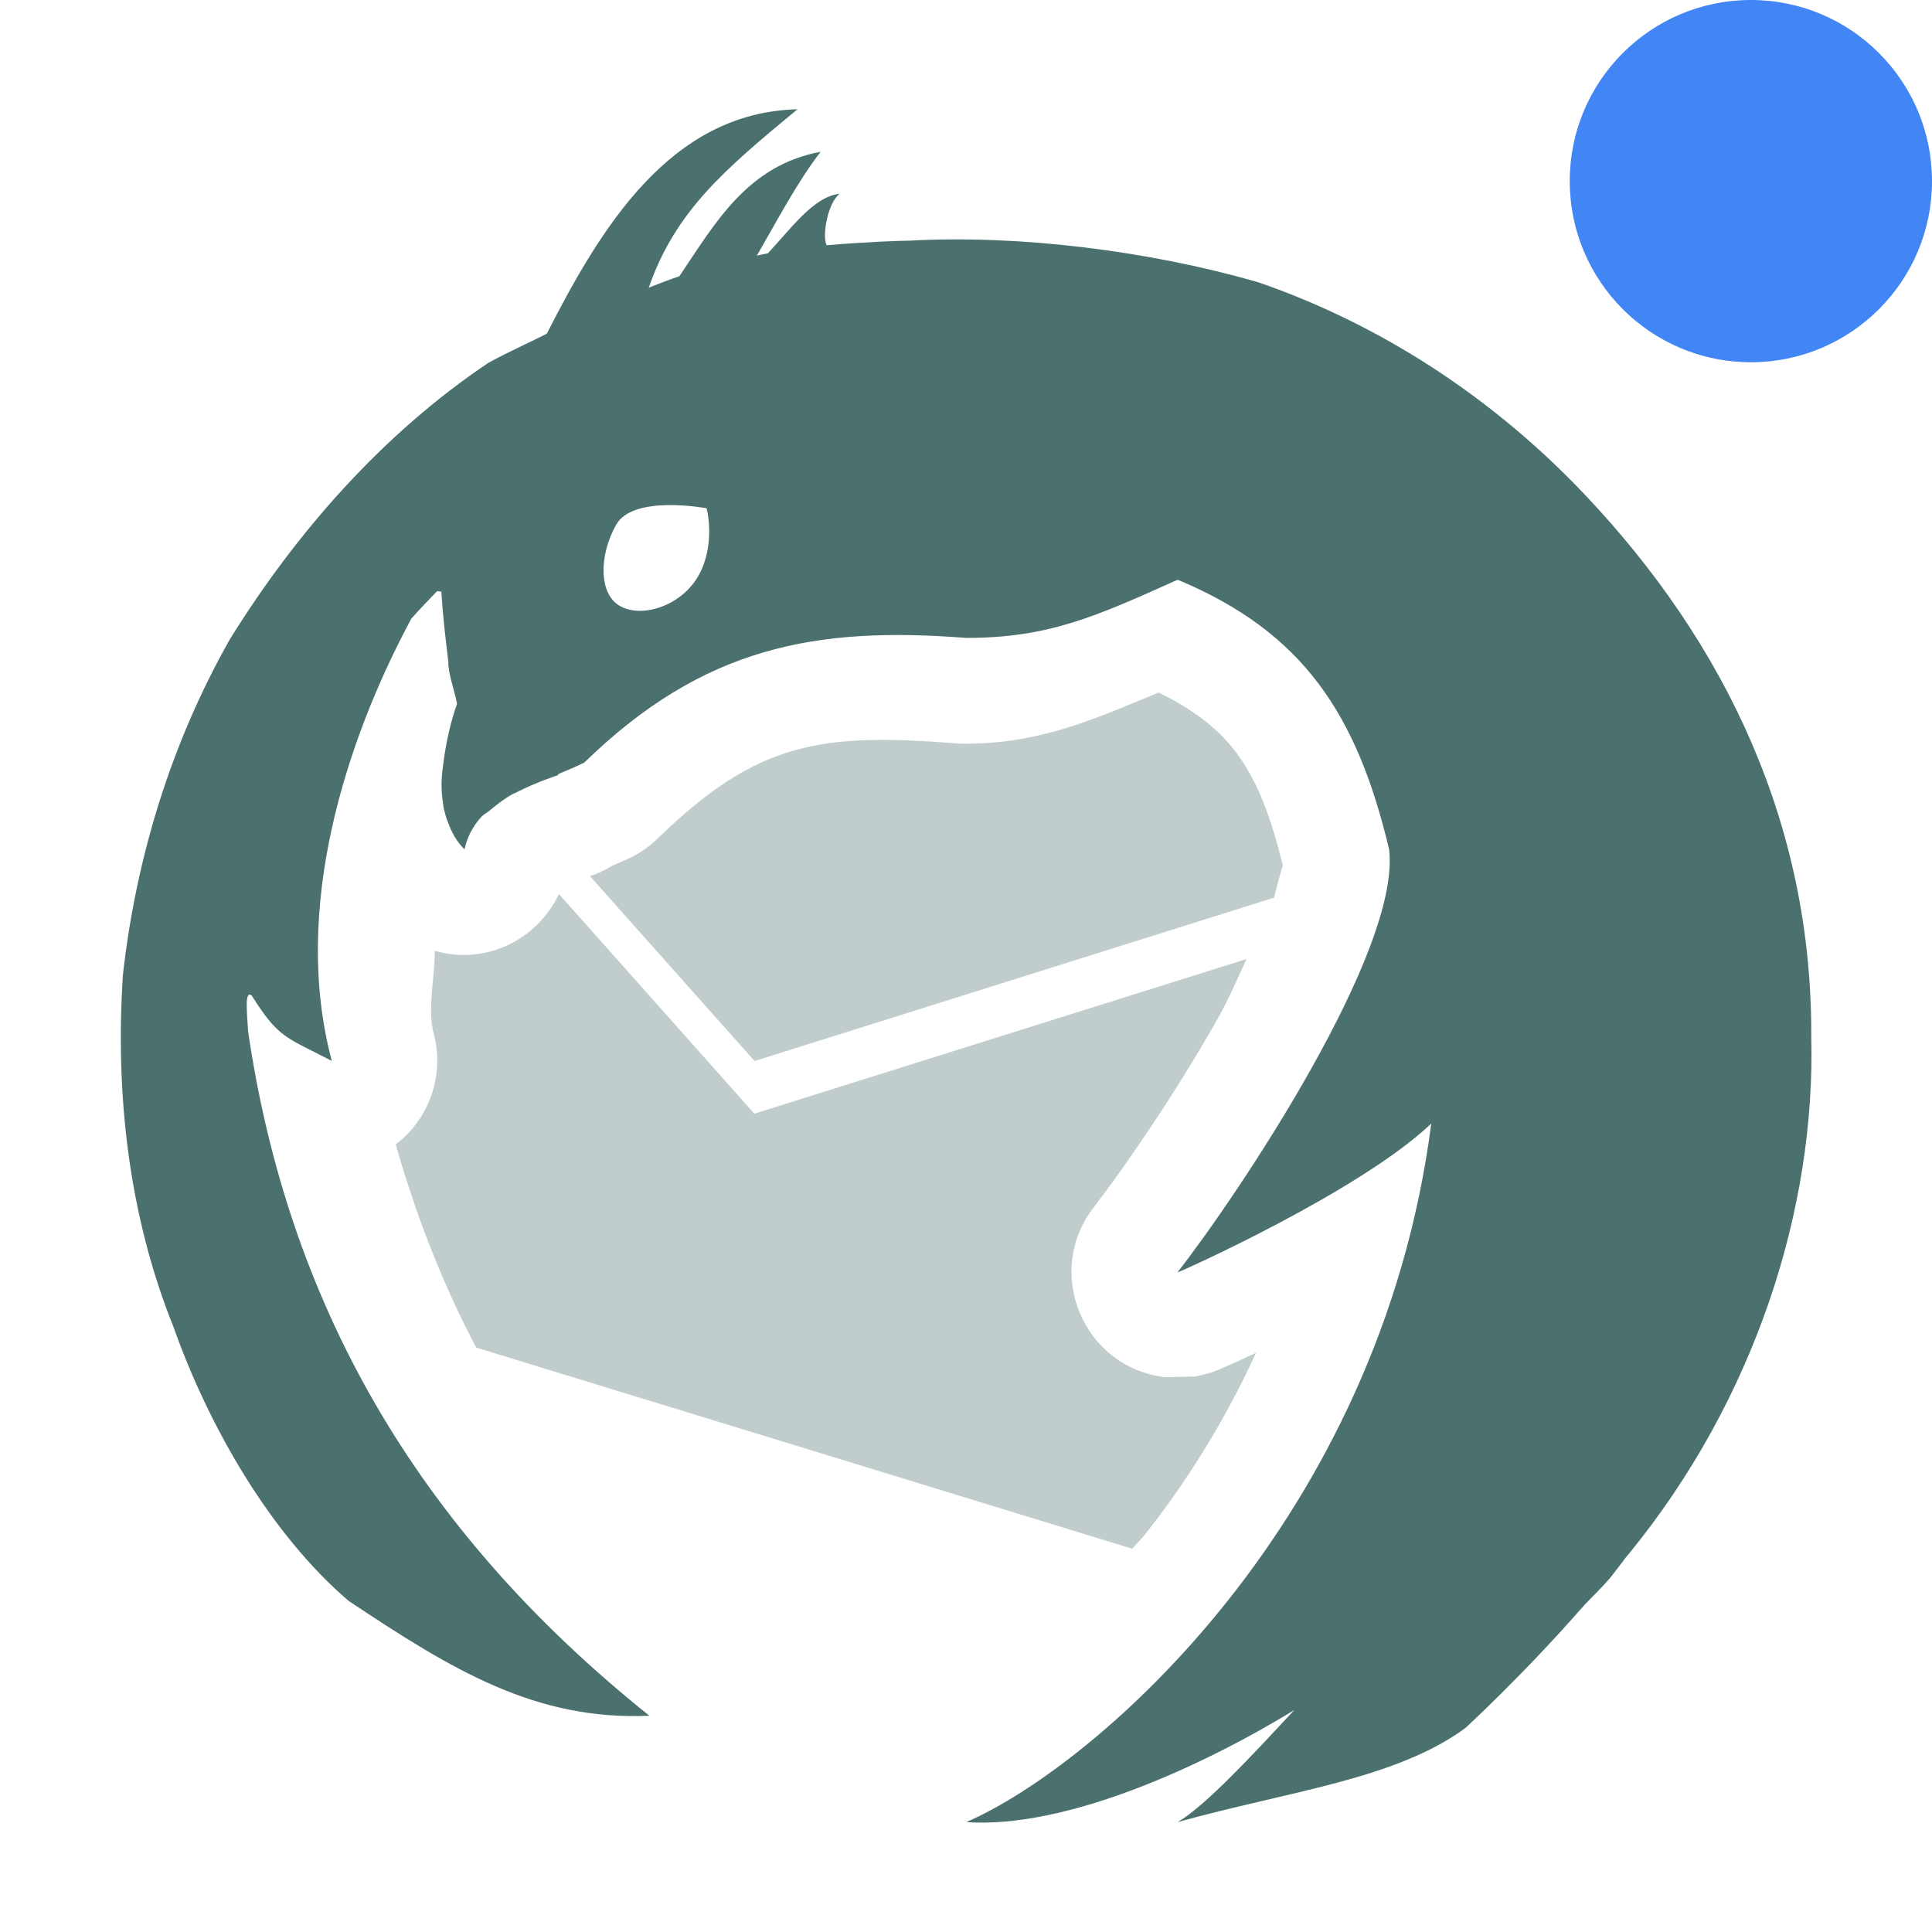 <svg xmlns="http://www.w3.org/2000/svg" width="16" height="16" version="1.1">
 <defs>
  <style id="current-color-scheme" type="text/css">
   .ColorScheme-Text { color:#4b716e; } .ColorScheme-Highlight { color:#4285f4; } .ColorScheme-NeutralText { color:#ff9800; } .ColorScheme-PositiveText { color:#4caf50; } .ColorScheme-NegativeText { color:#f44336; }
  </style>
 </defs>
 <circle style="fill:currentColor" class="ColorScheme-Highlight" cx="14.5" cy="1.5" r="1.5"/>
 <path style="fill:currentColor" class="ColorScheme-Text" d="m6.601 0.905c-1.055 0.028-1.628 0.987-2.073 1.859-0.162 0.082-0.327 0.154-0.487 0.243-0.871 0.586-1.585 1.398-2.136 2.285-0.485 0.855-0.778 1.806-0.887 2.781-0.065 0.989 0.048 1.997 0.421 2.922 0.288 0.813 0.797 1.705 1.447 2.262 0.863 0.576 1.55 0.993 2.492 0.952-1.961-1.568-2.996-3.449-3.323-5.664-0.01-0.166-0.031-0.345 0.029-0.301 0.224 0.354 0.276 0.341 0.664 0.542-0.335-1.252 0.112-2.645 0.658-3.662 0.068-0.078 0.142-0.153 0.215-0.229l0.034 0.005c0.012 0.196 0.035 0.392 0.058 0.581-0.004 0.091 0.054 0.247 0.072 0.347-0.013 0.035-0.086 0.246-0.115 0.51-0.017 0.104-0.018 0.207-0.002 0.308 0.003 0.02 0.004 0.039 0.009 0.058 0.009 0.035 0.018 0.071 0.033 0.106 0.03 0.082 0.071 0.16 0.137 0.224 0.024-0.11 0.074-0.198 0.142-0.272 0.017-0.018 0.043-0.03 0.062-0.046 0.061-0.052 0.126-0.102 0.195-0.14 0.014-0.007 0.014-5e-3 0.027-0.012 0.172-0.088 0.341-0.142 0.342-0.142l0.014-0.014c0.071-0.029 0.143-0.06 0.209-0.092 0.987-0.962 1.92-1.13 3.164-1.033 0.684 0 1.074-0.178 1.751-0.482 1.039 0.434 1.485 1.113 1.751 2.233 0.101 0.842-1.253 2.863-1.751 3.501-1e-4 0-0.003 2e-3 -0.003 2e-3h0.003c0.01 1e-3 1.504-0.666 2.1-1.232-0.425 3.288-2.789 5.325-3.851 5.785 0.821 0.056 1.944-0.456 2.717-0.928-0.353 0.378-0.73 0.788-0.966 0.928 0.924-0.258 1.798-0.352 2.381-0.778 0 0 0.472-0.432 0.966-0.996 0.066-0.075 0.179-0.178 0.246-0.263 0.042-0.053 0.082-0.107 0.123-0.161 8e-3 -9e-3 0.016-0.018 0.023-0.027 1.039-1.272 1.546-2.853 1.508-4.286 7e-3 -1.737-0.699-3.244-1.883-4.491-0.856-0.901-1.829-1.454-2.705-1.753-0.907-0.26-1.974-0.392-2.88-0.342-0.091 0.001-0.343 0.009-0.686 0.038-0.04-0.076 0.01-0.356 0.108-0.426-0.215 0.02-0.412 0.299-0.595 0.493-0.031 6e-3 -0.062 0.012-0.091 0.019 0.165-0.285 0.332-0.605 0.528-0.86-0.608 0.113-0.873 0.591-1.17 1.031-0.086 0.028-0.169 0.062-0.253 0.094 0.22-0.636 0.635-0.984 1.23-1.476zm-1.075 3.278c0.17-0.003 0.323 0.026 0.325 0.026 0.003 0 0.077 0.298-0.063 0.552-0.14 0.256-0.466 0.358-0.646 0.262-0.185-0.096-0.184-0.418-0.041-0.674 0.069-0.128 0.256-0.163 0.426-0.166z"/>
 <path style="fill:currentColor;opacity:.35" class="ColorScheme-Text" d="m9.597 5.735c-0.497 0.203-0.965 0.424-1.597 0.424-0.023 4e-4 -0.046-2e-4 -0.068-0.002-1.131-0.089-1.659-0.018-2.485 0.787-0.066 0.065-0.143 0.118-0.226 0.159-0.052 0.025-0.102 0.045-0.152 0.067-0.057 0.036-0.119 0.064-0.183 0.086l1.363 1.531 4.302-1.353c0.035-0.129 0.069-0.277 0.074-0.263-0.199-0.808-0.435-1.141-1.028-1.435zm-4.968 1.669c-0.183 0.385-0.613 0.591-1.028 0.47 0 0.23-0.064 0.48-0.009 0.686 0.09 0.342-0.034 0.704-0.315 0.918 0.168 0.585 0.384 1.147 0.667 1.682l5.433 1.666c0.033-0.04 0.068-0.072 0.101-0.113 0.341-0.429 0.661-0.936 0.924-1.51-8e-3 4e-3 -0.022 0.01-0.029 0.014-0.081 0.038-0.147 0.068-0.197 0.09-0.025 0.011-0.045 0.019-0.065 0.028-0.01 4e-3 -0.018 9e-3 -0.034 0.015-8e-3 3e-3 -0.017 6e-3 -0.04 0.014-0.011 4e-3 -0.058 0.017-0.058 0.017-1e-4 0-0.079 0.019-0.079 0.019-1e-4 0-0.226 4e-3 -0.253 5e-3 -0.678-0.081-1.007-0.872-0.587-1.409 0.002-3e-3 0.01-0.014 0.012-0.017 0.213-0.274 0.658-0.913 1.014-1.546 0.099-0.175 0.159-0.326 0.238-0.491l-4.077 1.281z"/>
</svg>
